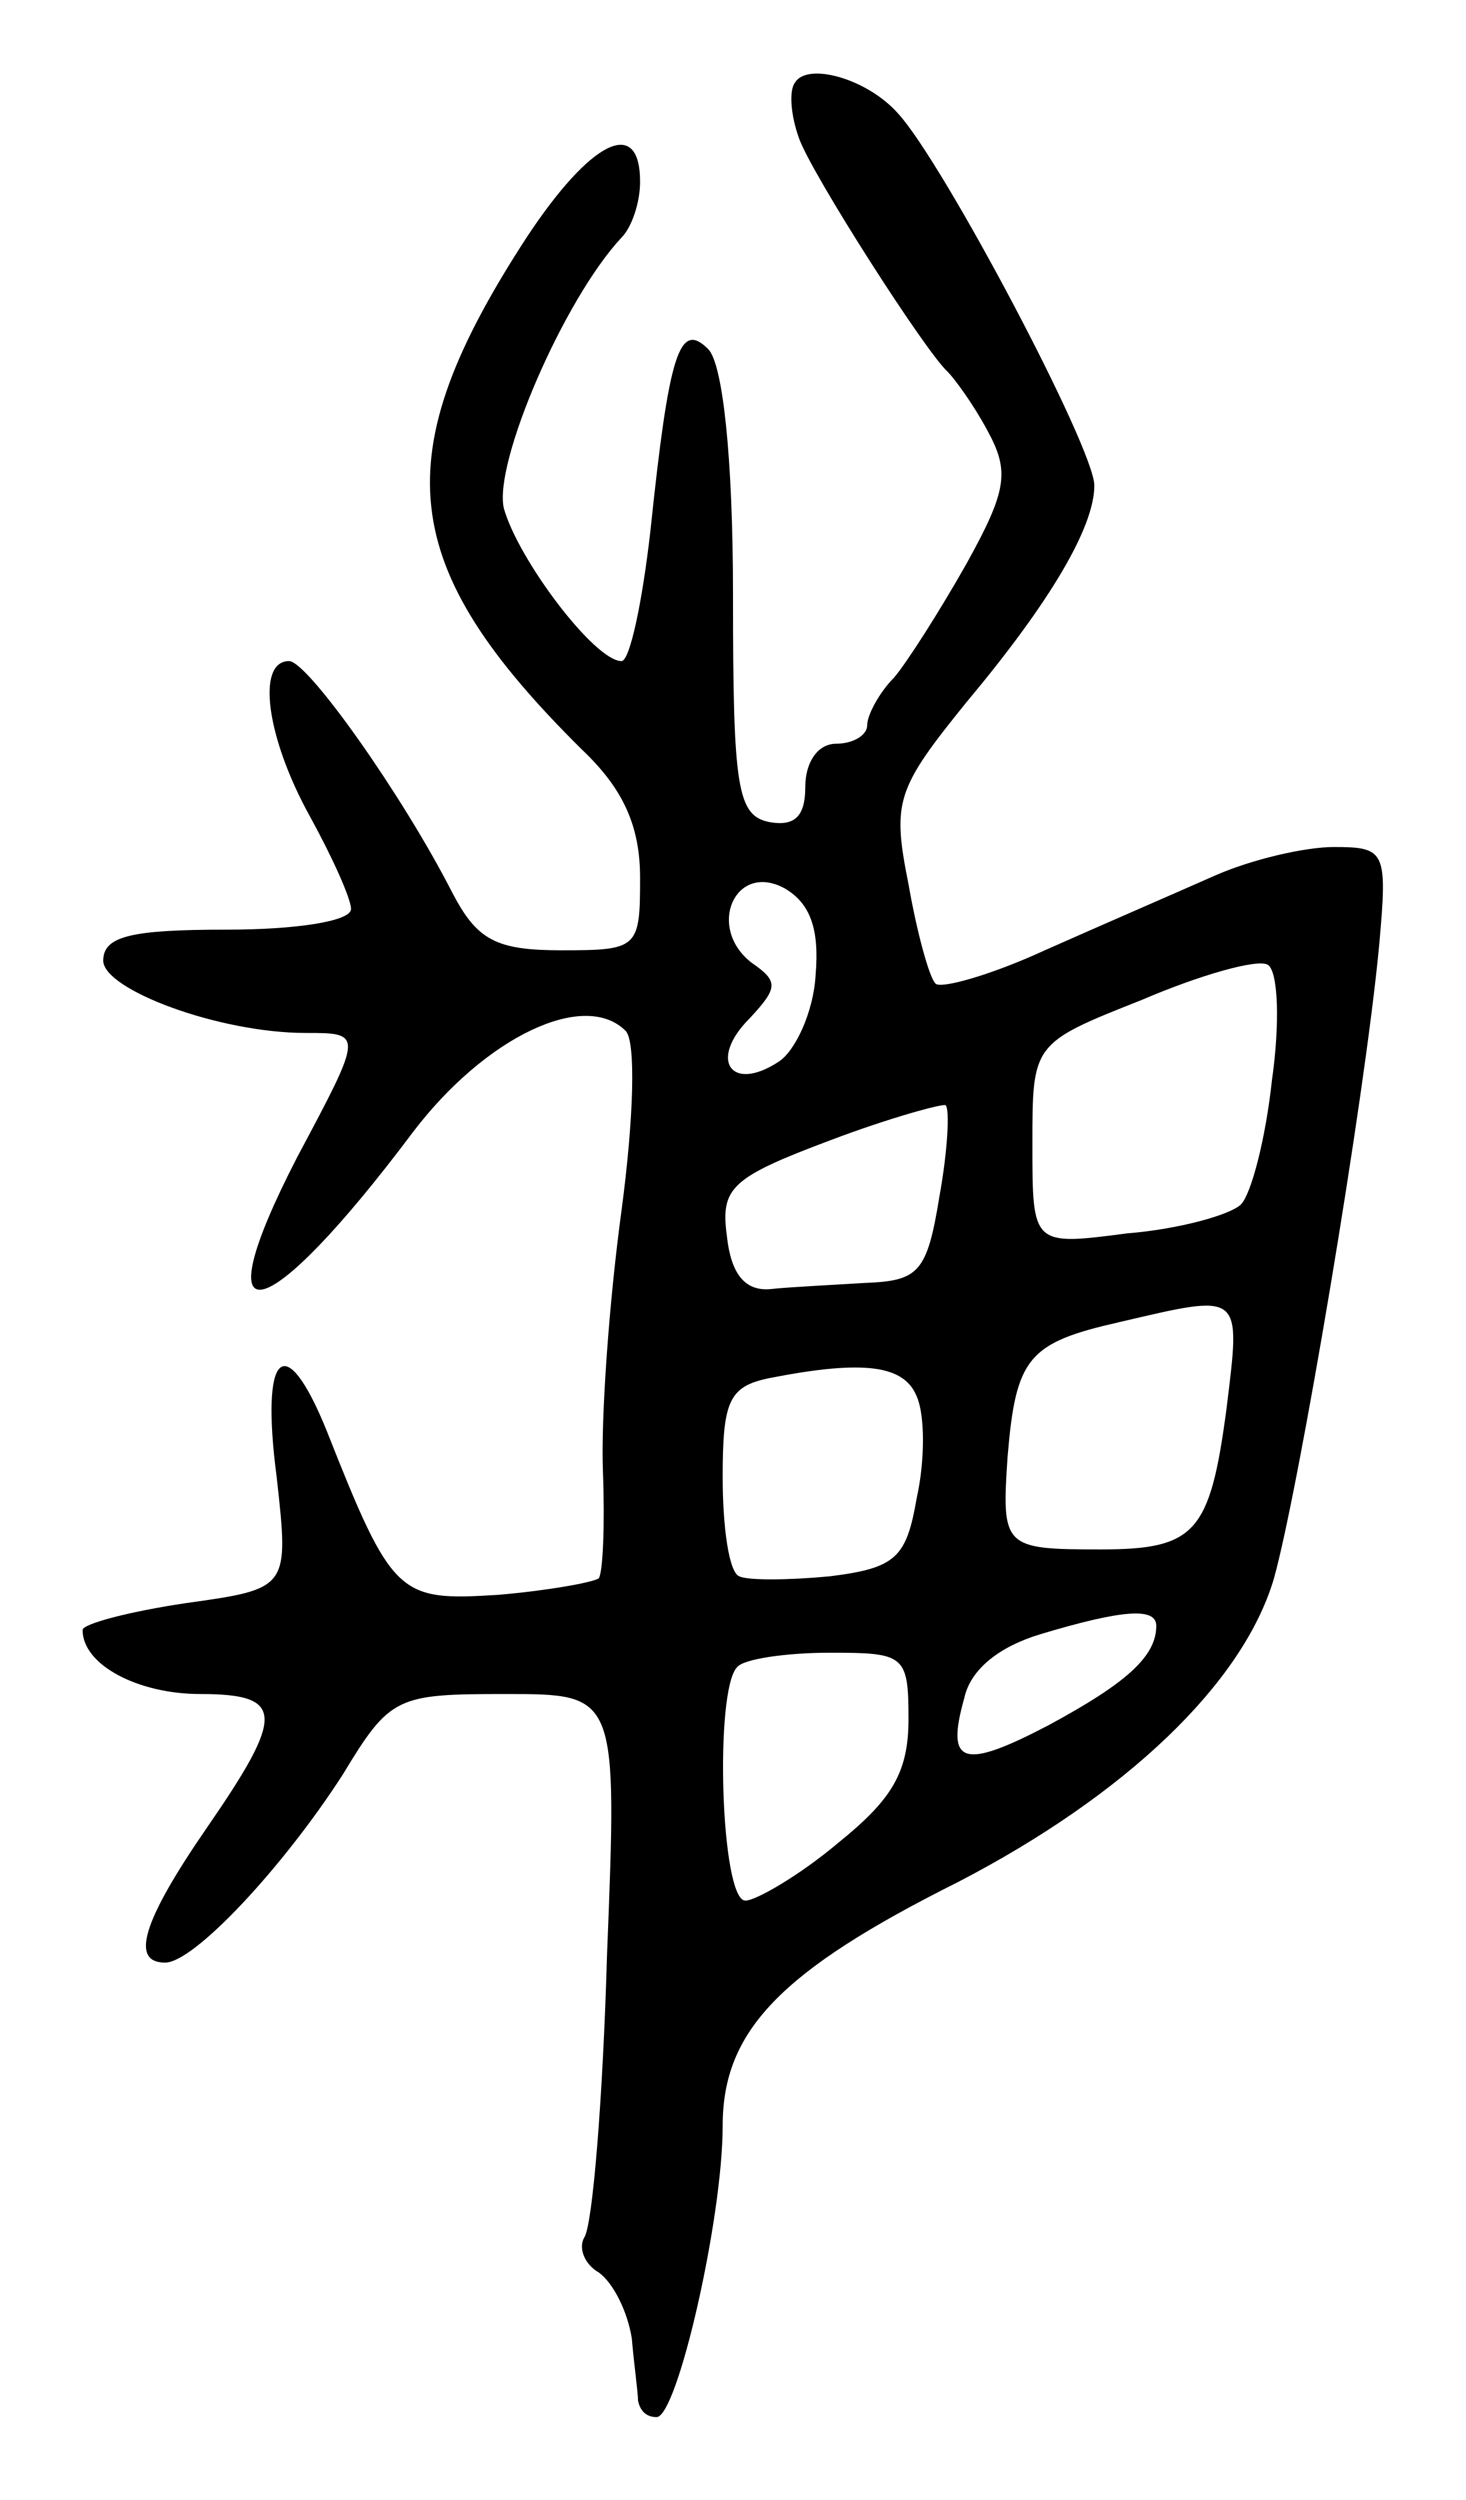 <svg version="1.0" xmlns="http://www.w3.org/2000/svg"
 width="71pt" height="121pt" viewBox="0 0 71 121"
 preserveAspectRatio="xMidYMid meet">
<g transform="translate(0,121) scale(0.1,-0.1)"
fill="#000000" stroke="none">
<path d="M385 1170 c-3 -4 -2 -16 2 -27 6 -17 61 -103 72 -113 3 -3 12 -15 19
-28 11 -20 10 -29 -10 -65 -13 -23 -29 -48 -35 -55 -7 -7 -13 -18 -13 -23 0
-5 -7 -9 -15 -9 -9 0 -15 -9 -15 -21 0 -14 -5 -19 -17 -17 -16 3 -18 16 -18
110 0 67 -5 112 -12 119 -14 14 -19 -2 -28 -88 -4 -35 -10 -63 -14 -63 -13 0
-50 49 -57 74 -5 22 29 101 57 131 5 5 9 17 9 27 0 32 -24 20 -55 -27 -69
-106 -63 -159 27 -248 20 -19 28 -37 28 -62 0 -34 -1 -35 -38 -35 -32 0 -41 5
-53 28 -24 47 -70 112 -79 112 -16 0 -11 -37 10 -75 11 -20 20 -40 20 -45 0
-6 -27 -10 -60 -10 -46 0 -60 -3 -60 -15 0 -14 56 -35 98 -35 28 0 28 0 -4
-60 -47 -91 -16 -84 56 12 35 46 83 69 103 49 5 -5 4 -42 -2 -87 -6 -44 -10
-100 -9 -126 1 -26 0 -49 -2 -52 -3 -2 -25 -6 -49 -8 -48 -3 -51 -1 -83 80
-20 49 -32 38 -24 -23 6 -54 6 -54 -44 -61 -27 -4 -50 -10 -50 -13 0 -17 27
-31 57 -31 41 0 41 -10 3 -65 -31 -45 -37 -65 -20 -65 14 0 57 46 86 91 23 38
26 39 79 39 54 0 54 0 49 -126 -2 -70 -7 -131 -11 -137 -3 -5 0 -13 7 -17 7
-5 14 -19 16 -32 1 -12 3 -26 3 -30 1 -5 4 -8 9 -8 10 0 32 96 32 141 0 46 28
75 114 118 81 42 138 96 153 147 12 43 44 232 51 307 4 45 3 47 -22 47 -14 0
-40 -6 -58 -14 -18 -8 -55 -24 -82 -36 -26 -12 -51 -19 -53 -16 -3 3 -9 25
-13 48 -8 40 -6 46 28 88 41 49 62 85 62 105 0 18 -73 156 -95 180 -15 17 -44
25 -50 15z m10 -432 c-1 -18 -10 -37 -18 -42 -23 -15 -34 1 -14 21 14 15 14
18 1 27 -22 17 -8 49 16 36 12 -7 17 -19 15 -42z m221 -51 c-3 -28 -10 -55
-15 -60 -5 -5 -30 -12 -55 -14 -46 -6 -46 -6 -46 43 0 49 0 49 53 70 28 12 56
20 61 17 5 -3 6 -28 2 -56z m-161 -56 c-6 -37 -10 -41 -36 -42 -16 -1 -37 -2
-46 -3 -12 -1 -19 7 -21 26 -3 23 2 28 50 46 29 11 55 18 56 17 2 -2 1 -22 -3
-44z m139 -103 c-8 -60 -15 -68 -61 -68 -47 0 -48 1 -45 45 4 48 10 55 54 65
60 14 59 15 52 -42z m-150 6 c4 -9 4 -31 0 -49 -5 -29 -10 -34 -42 -38 -21 -2
-40 -2 -44 0 -5 2 -8 24 -8 48 0 37 3 44 23 48 46 9 65 6 71 -9z m116 -111 c0
-15 -15 -28 -52 -48 -42 -22 -50 -19 -41 13 3 14 17 25 37 31 40 12 56 13 56
4z m-120 -45 c0 -26 -8 -39 -34 -60 -19 -16 -40 -28 -45 -28 -12 0 -15 102 -4
113 3 4 24 7 45 7 36 0 38 -1 38 -32z"/>
</g>
</svg>
